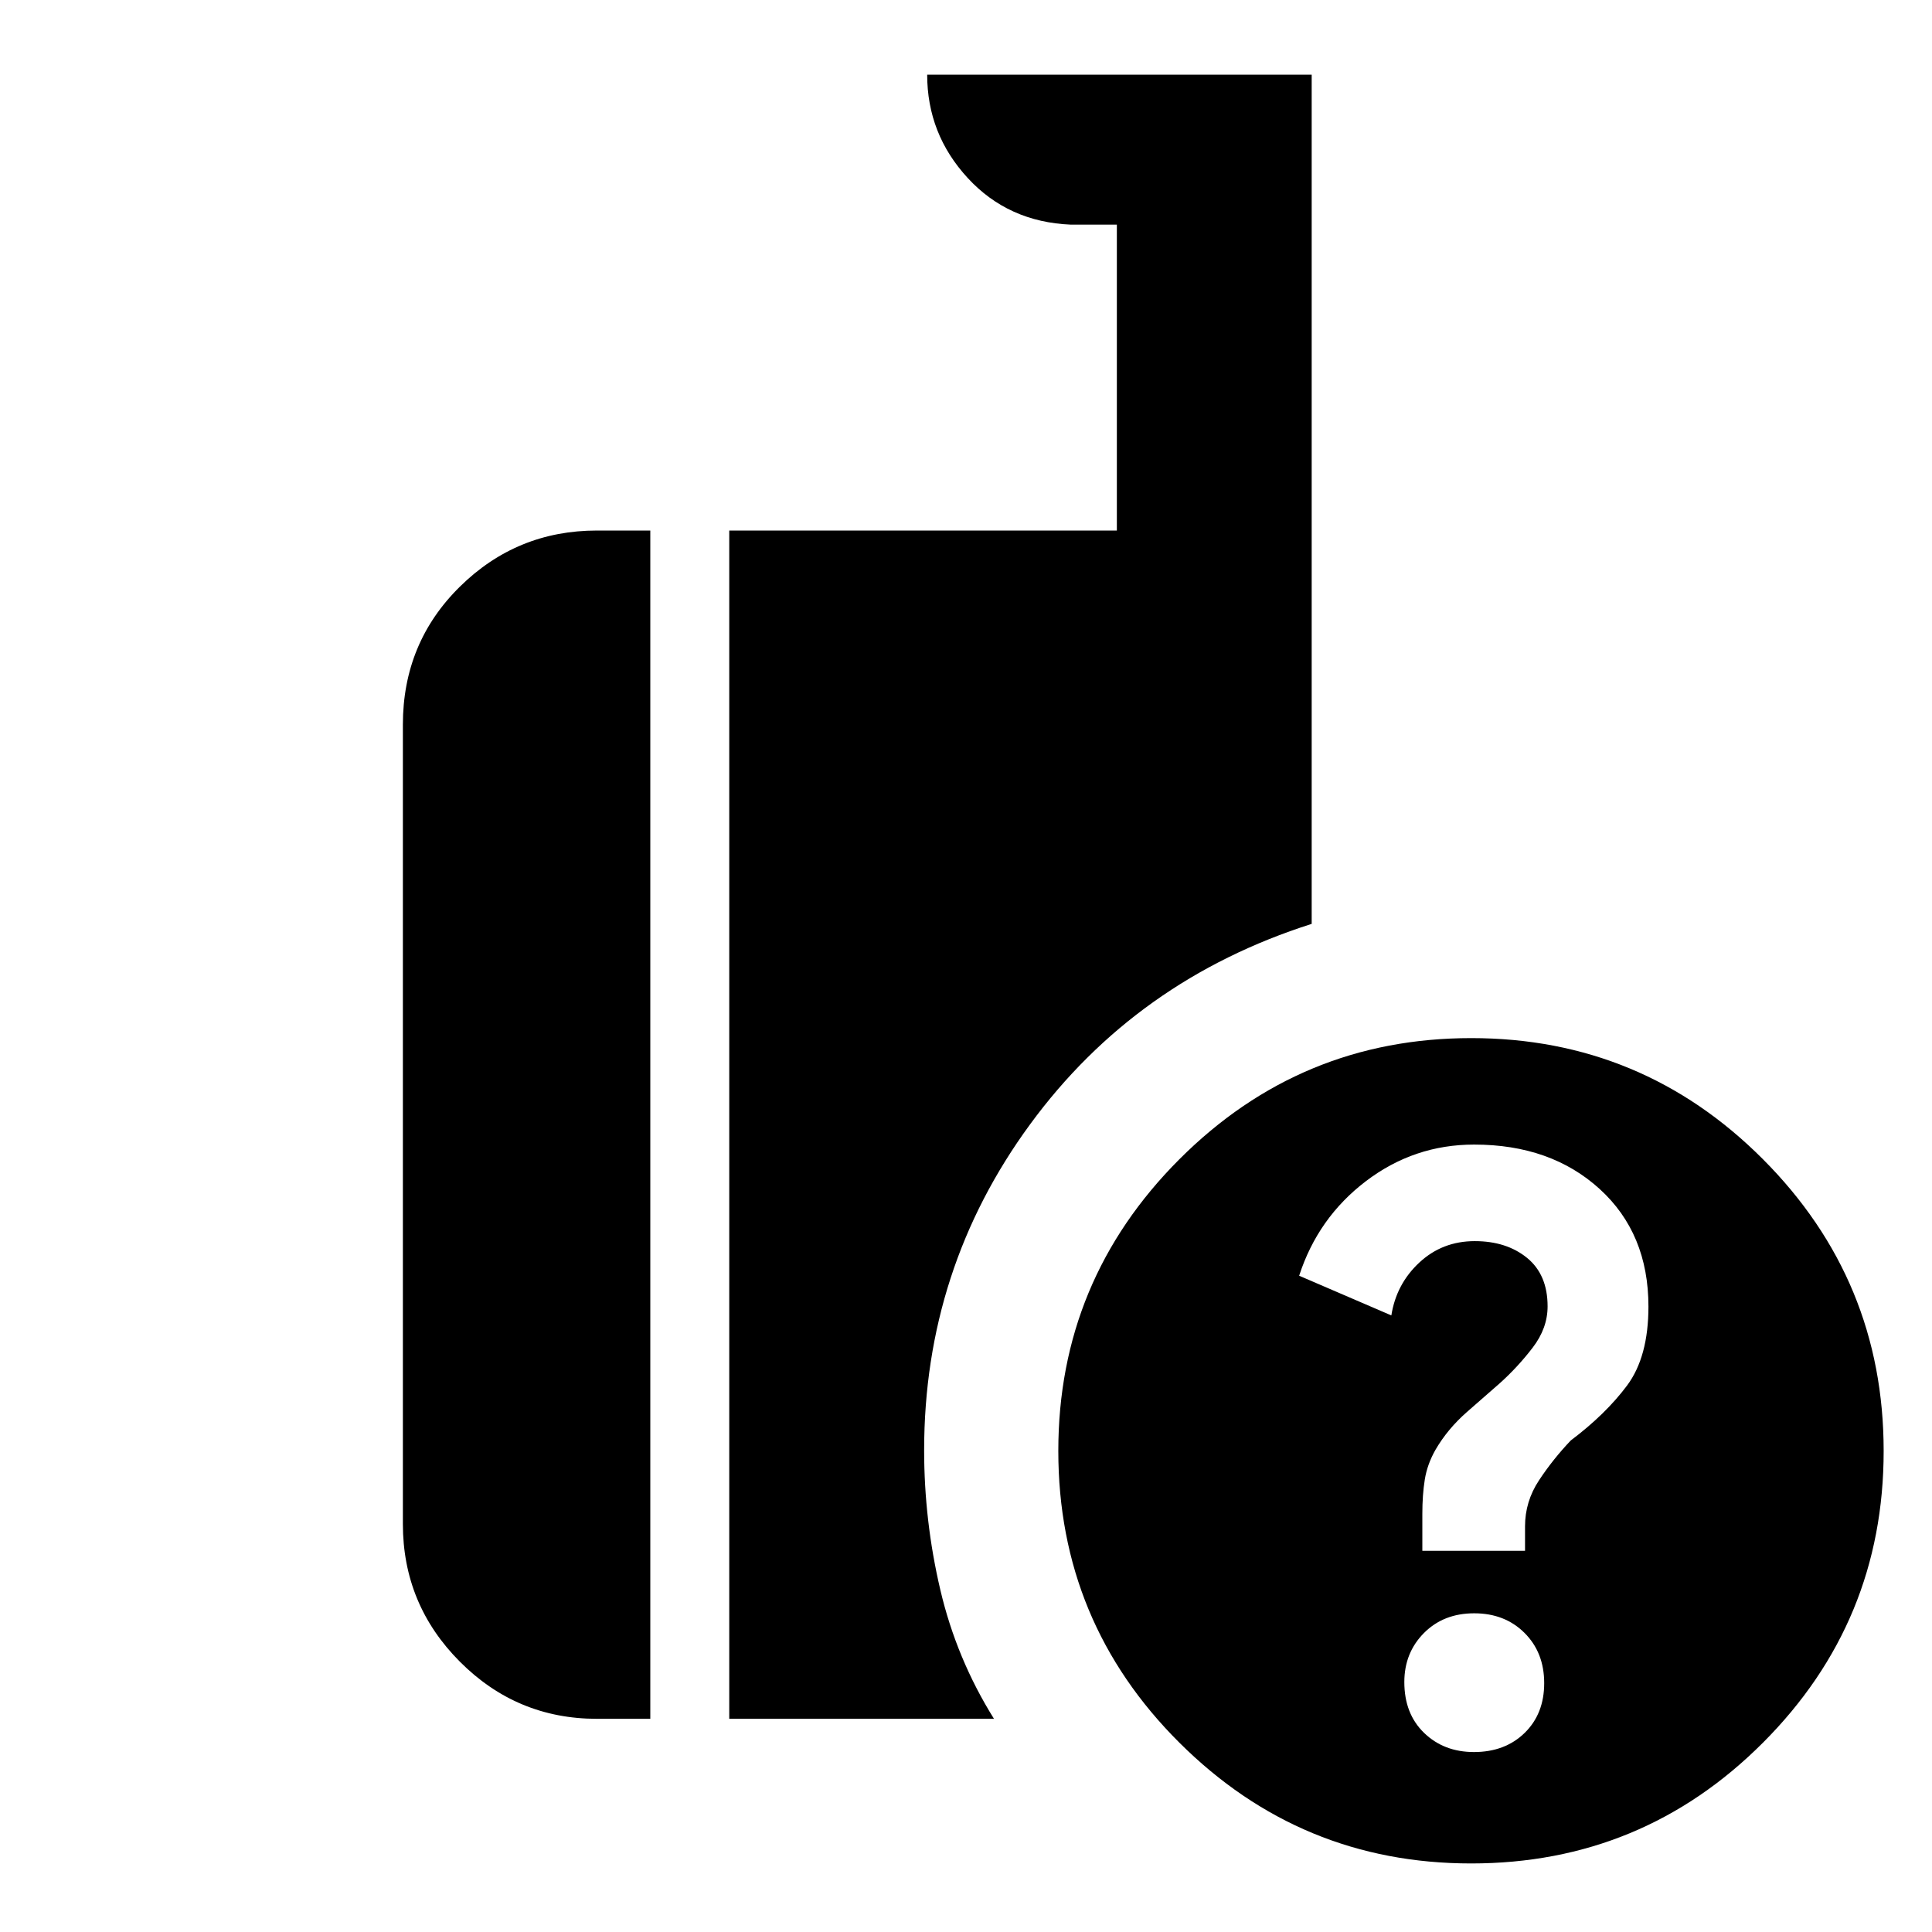 <svg xmlns="http://www.w3.org/2000/svg" height="40" viewBox="0 -960 960 960" width="40"><path d="M731-34.06q-84.7 0-144.91-59.96-60.22-59.96-60.22-145.03 0-84.69 60.15-144.91 60.15-60.21 145.03-60.21t144.91 60.14q60.02 60.15 60.02 145.03 0 84.89-59.95 144.91Q816.07-34.06 731-34.06Zm-368.64-71.87v-590.45h192.6v-152h-22.87q-31.08-1.3-51.23-23.17-20.15-21.86-20.15-51.35h191.06v421.97q-87.34 27.82-139.95 99.64-52.62 71.82-52.62 161.93 0 35.03 8.03 69.29 8.03 34.26 26.68 64.14H362.36Zm-65.74 0q-39.83 0-68.13-28.41-28.3-28.41-28.3-68.4v-397.2q0-40.63 28.3-68.53 28.3-27.91 68.13-27.91h26.51v590.45h-26.51ZM732.4-89.42q15.43 0 25.17-9.49 9.73-9.49 9.73-24.73t-9.78-24.98q-9.77-9.74-25.01-9.74-15.23 0-24.97 9.81-9.74 9.82-9.74 24.36 0 15.76 9.83 25.26 9.83 9.51 24.77 9.51Zm-25.65-100h51.03v-12.16q0-12.33 6.92-22.82 6.91-10.48 15.79-19.83 17.36-13.06 27.99-27.32 10.62-14.27 10.62-39.24 0-36.33-24.24-58.41-24.24-22.07-62.36-22.07-29.87 0-53.75 18.16-23.88 18.17-33.21 47.01l45.81 19.72q2.45-15.6 13.89-26.25 11.44-10.66 27.54-10.66 15.79 0 26 8.32 10.21 8.33 10.21 24.1 0 10.81-7.39 20.47-7.39 9.66-16.35 17.71-6.69 5.85-16.31 14.27-9.61 8.42-15.63 18.76-4.12 7.23-5.34 14.83-1.22 7.6-1.22 17.15v18.26Z"/></svg>